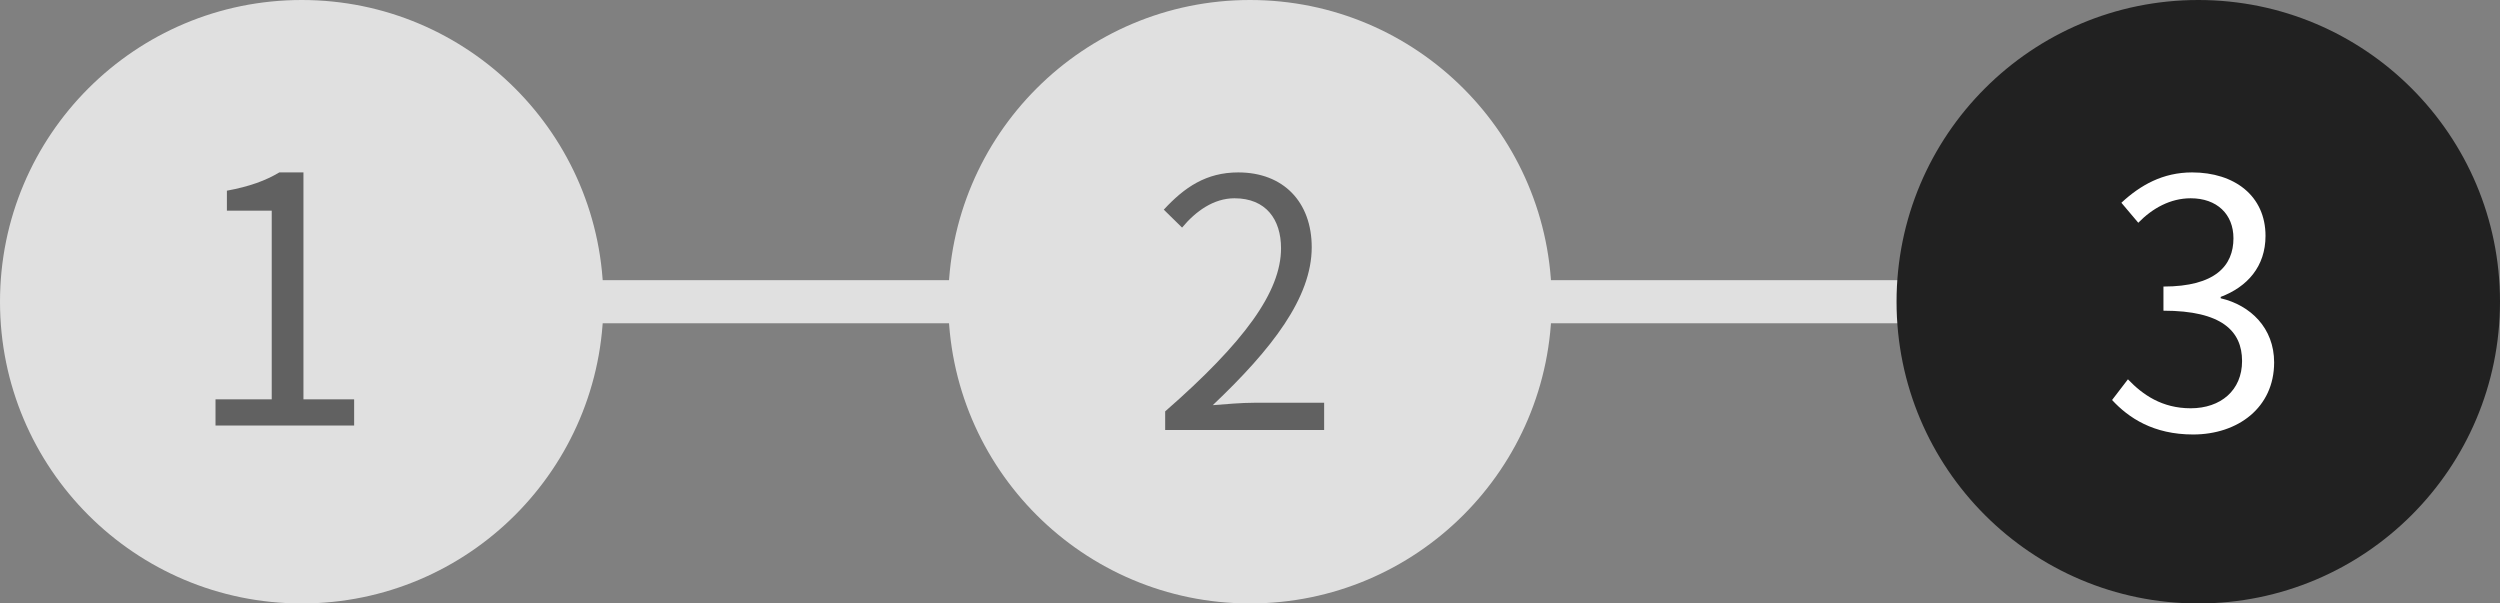 <svg width="58" height="14" viewBox="0 0 58 14" fill="none" xmlns="http://www.w3.org/2000/svg">
<rect x="0" y="0" width="58" height="14" fill="#808080" stroke="none"/>
<path d="M7.5 7H51.5" stroke="#E0E0E0"/>
<circle cx="29" cy="7" r="7" fill="#E0E0E0"/>
<circle cx="51" cy="7" r="7" fill="#212121"/>
<path d="M27.032 9.976H30.72V9.344H29.096C28.8 9.344 28.44 9.376 28.136 9.4C29.512 8.096 30.432 6.904 30.432 5.736C30.432 4.688 29.776 4 28.728 4C27.984 4 27.48 4.344 27 4.864L27.424 5.28C27.744 4.896 28.16 4.6 28.64 4.6C29.368 4.6 29.72 5.088 29.72 5.76C29.72 6.768 28.872 7.936 27.032 9.544V9.976Z" fill="#616161"/>
<path d="M50.88 10.08C51.92 10.08 52.76 9.456 52.76 8.408C52.76 7.608 52.208 7.08 51.52 6.92V6.888C52.136 6.656 52.56 6.184 52.56 5.472C52.56 4.544 51.84 4 50.856 4C50.176 4 49.656 4.296 49.216 4.704L49.608 5.168C49.936 4.832 50.352 4.6 50.824 4.6C51.432 4.6 51.816 4.968 51.816 5.528C51.816 6.16 51.4 6.648 50.192 6.648V7.208C51.544 7.208 52.016 7.68 52.016 8.376C52.016 9.056 51.52 9.472 50.824 9.472C50.16 9.472 49.712 9.16 49.368 8.8L49 9.28C49.384 9.696 49.96 10.08 50.88 10.08Z" fill="white"/>
<circle cx="7" cy="7" r="7" fill="#E0E0E0"/>
<path d="M5 9.872H8.216V9.264H7.04V4H6.48C6.16 4.192 5.784 4.328 5.264 4.424V4.888H6.304V9.264H5V9.872Z" fill="#616161"/>
</svg>
